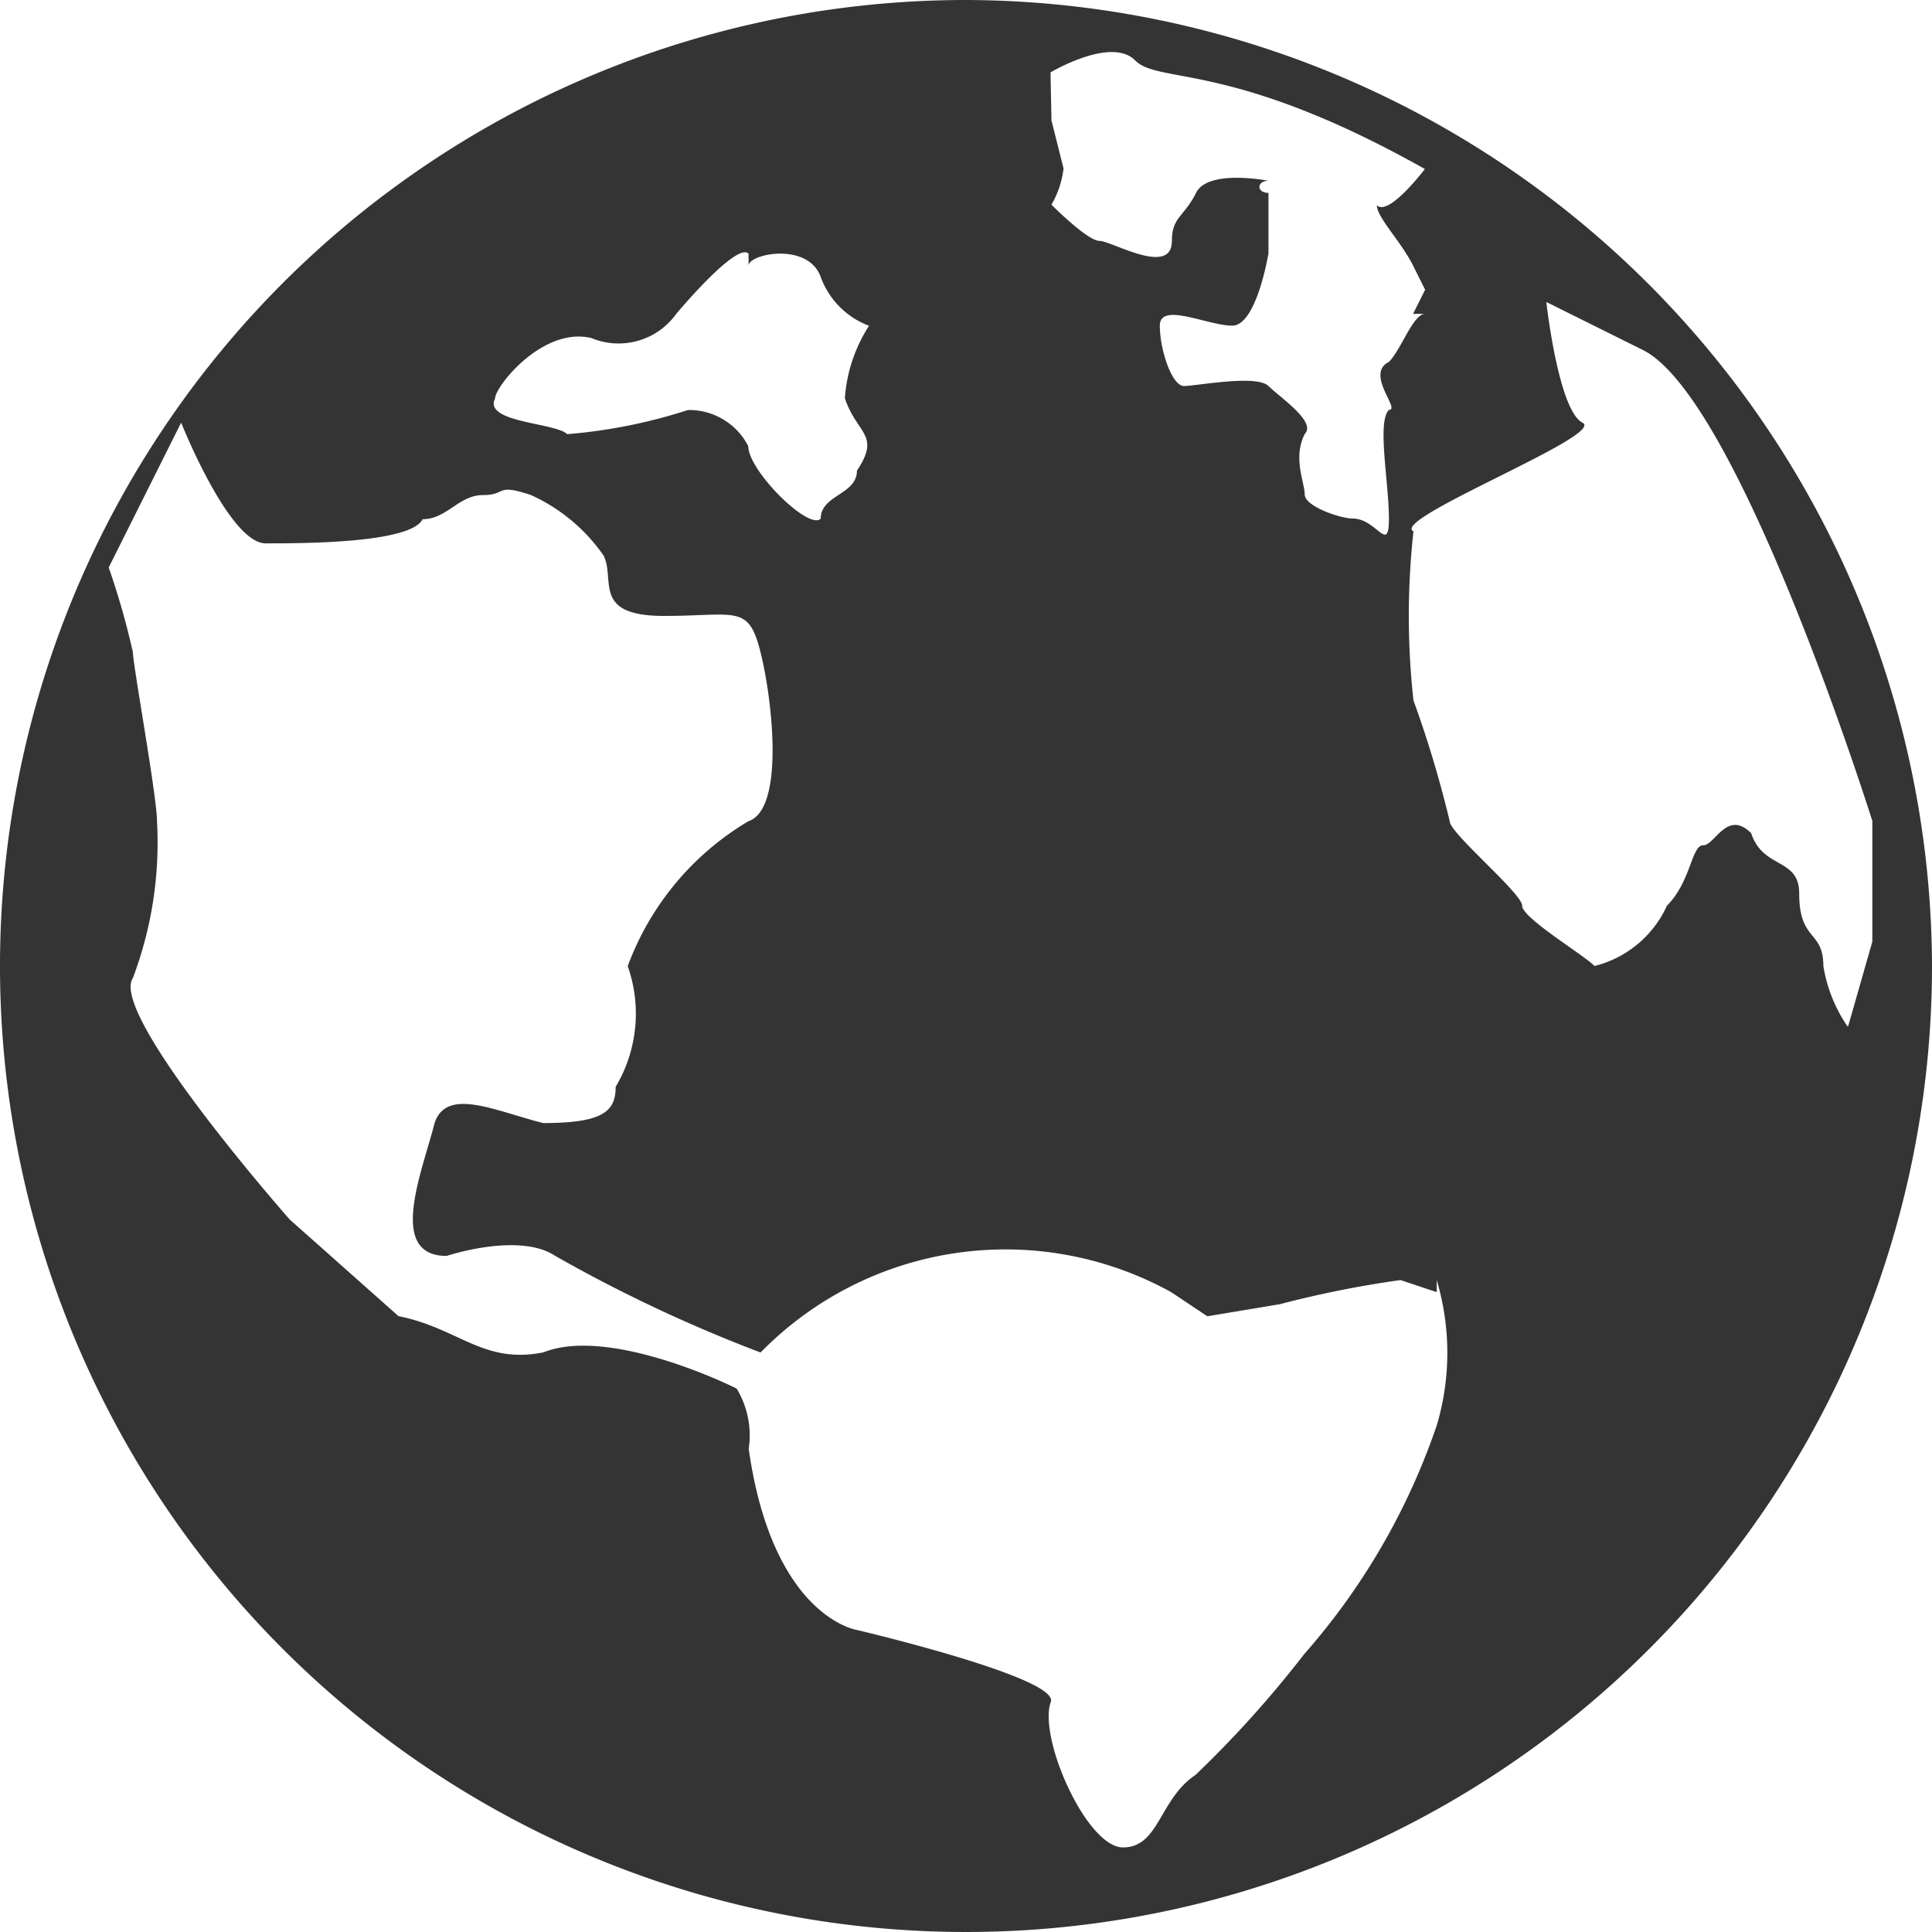 <svg xmlns="http://www.w3.org/2000/svg" width="28.168" height="28.168" viewBox="0 0 28.168 28.168">
  <path id="数据开放网站" d="M14.084,0A14.084,14.084,0,1,0,28.168,14.084,14.125,14.125,0,0,0,14.084,0Zm1.232,1.056S16.2.528,16.549.88s1.408,0,4.225,1.584c0,0-.528.7-.7.528,0,.176.352.528.528.88l.176.352-.176.352h.176c-.176,0-.352.528-.528.7-.352.176.176.7,0,.7-.176.176,0,1.056,0,1.584s-.176,0-.528,0c-.176,0-.7-.176-.7-.352s-.176-.528,0-.88c.176-.176-.352-.528-.528-.7s-1.056,0-1.232,0-.352-.528-.352-.88.7,0,1.056,0,.528-1.056.528-1.056v-.88c-.176,0-.176-.176,0-.176,0,0-.88-.176-1.056.176s-.352.352-.352.7c0,.528-.88,0-1.056,0s-.7-.528-.7-.528a1.363,1.363,0,0,0,.176-.528l-.176-.7ZM7.218,5.81c0-.176.7-1.056,1.408-.88a1.033,1.033,0,0,0,1.232-.352s.88-1.056,1.056-.88v.176c0-.176.88-.352,1.056.176a1.2,1.2,0,0,0,.7.7,2.232,2.232,0,0,0-.352,1.056c.176.528.528.528.176,1.056,0,.352-.528.352-.528.7-.176.176-1.056-.7-1.056-1.056a.968.968,0,0,0-.88-.528,7.748,7.748,0,0,1-1.76.352C8.1,6.162,7.042,6.162,7.218,5.81ZM20.95,20.774a9.853,9.853,0,0,1-1.937,3.345,15.872,15.872,0,0,1-1.584,1.76c-.528.352-.528,1.056-1.056,1.056s-1.232-1.584-1.056-2.113c.176-.352-2.817-1.056-2.817-1.056s-1.232-.176-1.584-2.641a1.319,1.319,0,0,0-.176-.88c-.352-.176-1.937-.88-2.817-.528-.88.176-1.232-.352-2.113-.528L4.225,17.781S1.584,14.788,1.937,14.26a5.594,5.594,0,0,0,.352-2.289c0-.352-.352-2.289-.352-2.465a11.219,11.219,0,0,0-.352-1.232L2.641,6.162s.7,1.76,1.232,1.76,2.113,0,2.289-.352c.352,0,.528-.352.88-.352s.176-.176.7,0A2.588,2.588,0,0,1,8.8,8.1c.176.352-.176.88.88.88s1.232-.176,1.408.528.352,2.289-.176,2.465a4.111,4.111,0,0,0-1.76,2.113,2.083,2.083,0,0,1-.176,1.76c0,.352-.176.528-1.056.528-.7-.176-1.408-.528-1.584,0-.176.7-.7,1.937.176,1.937,0,0,1.056-.352,1.584,0a21.41,21.41,0,0,0,2.993,1.408,4.994,4.994,0,0,1,5.986-.88l.528.352,1.056-.176a15.25,15.25,0,0,1,1.76-.352l.528.176v-.176A3.718,3.718,0,0,1,20.95,20.774Zm5.986-5.81a2.166,2.166,0,0,1-.352-.88c0-.528-.352-.352-.352-1.056,0-.528-.528-.352-.7-.88-.352-.352-.528.176-.7.176s-.176.528-.528.88a1.582,1.582,0,0,1-1.056.88c-.176-.176-1.056-.7-1.056-.88s-1.056-1.056-1.056-1.232a16.291,16.291,0,0,0-.528-1.76,11.239,11.239,0,0,1,0-2.465c-.352-.176,2.817-1.408,2.465-1.584s-.528-1.76-.528-1.76l1.408.7c1.408.7,3.345,6.866,3.345,6.866v1.76l-.352,1.232Z" fill="#343434"/>
</svg>
